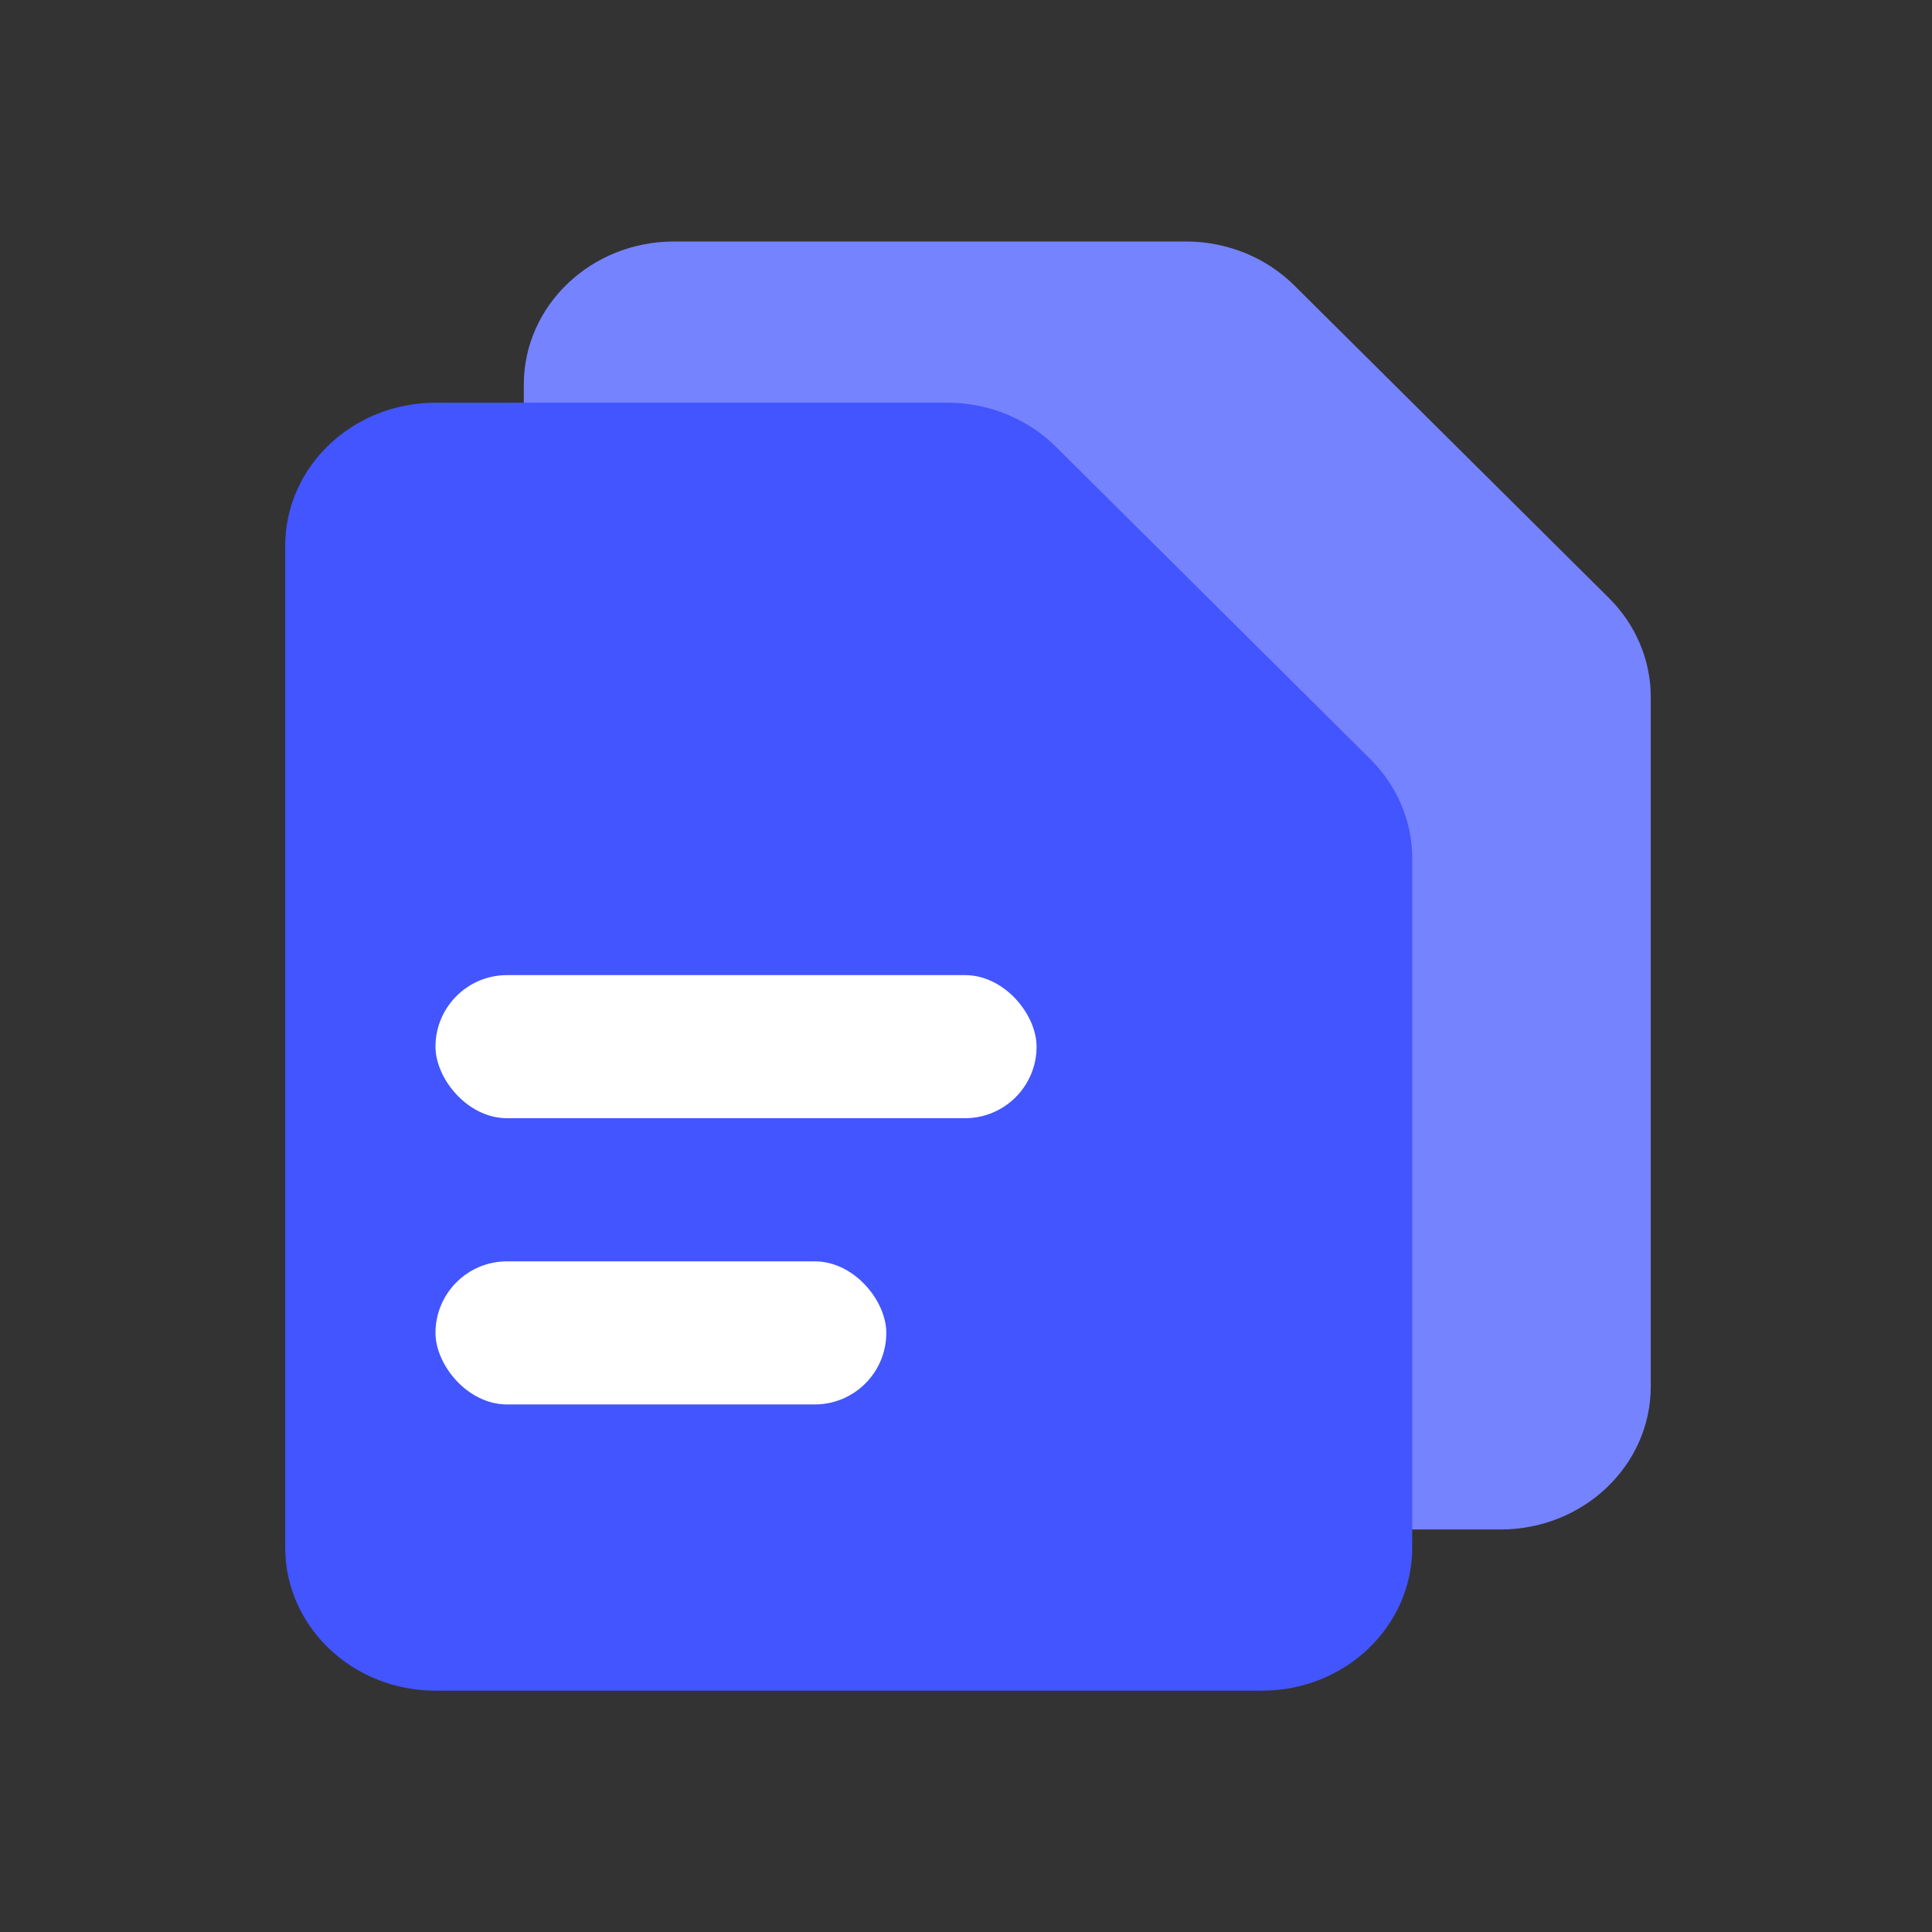 <svg xmlns:xlink="http://www.w3.org/1999/xlink" xmlns="http://www.w3.org/2000/svg" class="AssemblyIcon AssemblyIcon--large" role="presentation" width="64"  height="64" ><rect width="100%" height="100%" fill="#333333" stroke="none"/><defs><symbol fill="none" id="study-test-twilight" viewBox="0 0 32 32">
<path d="M8.676 6.37C8.676 5.061 9.79 4 11.164 4H19.643C20.322 4 20.971 4.263 21.44 4.73L26.65 9.906C27.094 10.347 27.342 10.935 27.342 11.546V22.963C27.342 24.272 26.228 25.333 24.853 25.333H11.164C9.79 25.333 8.676 24.272 8.676 22.963V6.37Z" fill="#7583FF"></path>
<path d="M4.724 9.04C4.724 7.731 5.839 6.67 7.213 6.67H15.692C16.37 6.67 17.019 6.934 17.489 7.4L22.699 12.576C23.143 13.018 23.391 13.605 23.391 14.217V25.633C23.391 26.942 22.277 28.003 20.902 28.003H7.213C5.839 28.003 4.724 26.942 4.724 25.633V9.04Z" fill="#4255FF"></path>
<rect x="7.213" y="16.151" width="9.956" height="2.37" rx="1.185" fill="#FFFFFF"></rect>
<rect x="7.213" y="20.892" width="7.467" height="2.37" rx="1.185" fill="#FFFFFF"></rect>
</symbol></defs><noscript fill="#F6F7FB"></noscript><use xlink:href="#study-test-twilight" fill="#F6F7FB"></use><noscript fill="#F6F7FB"></noscript></svg>